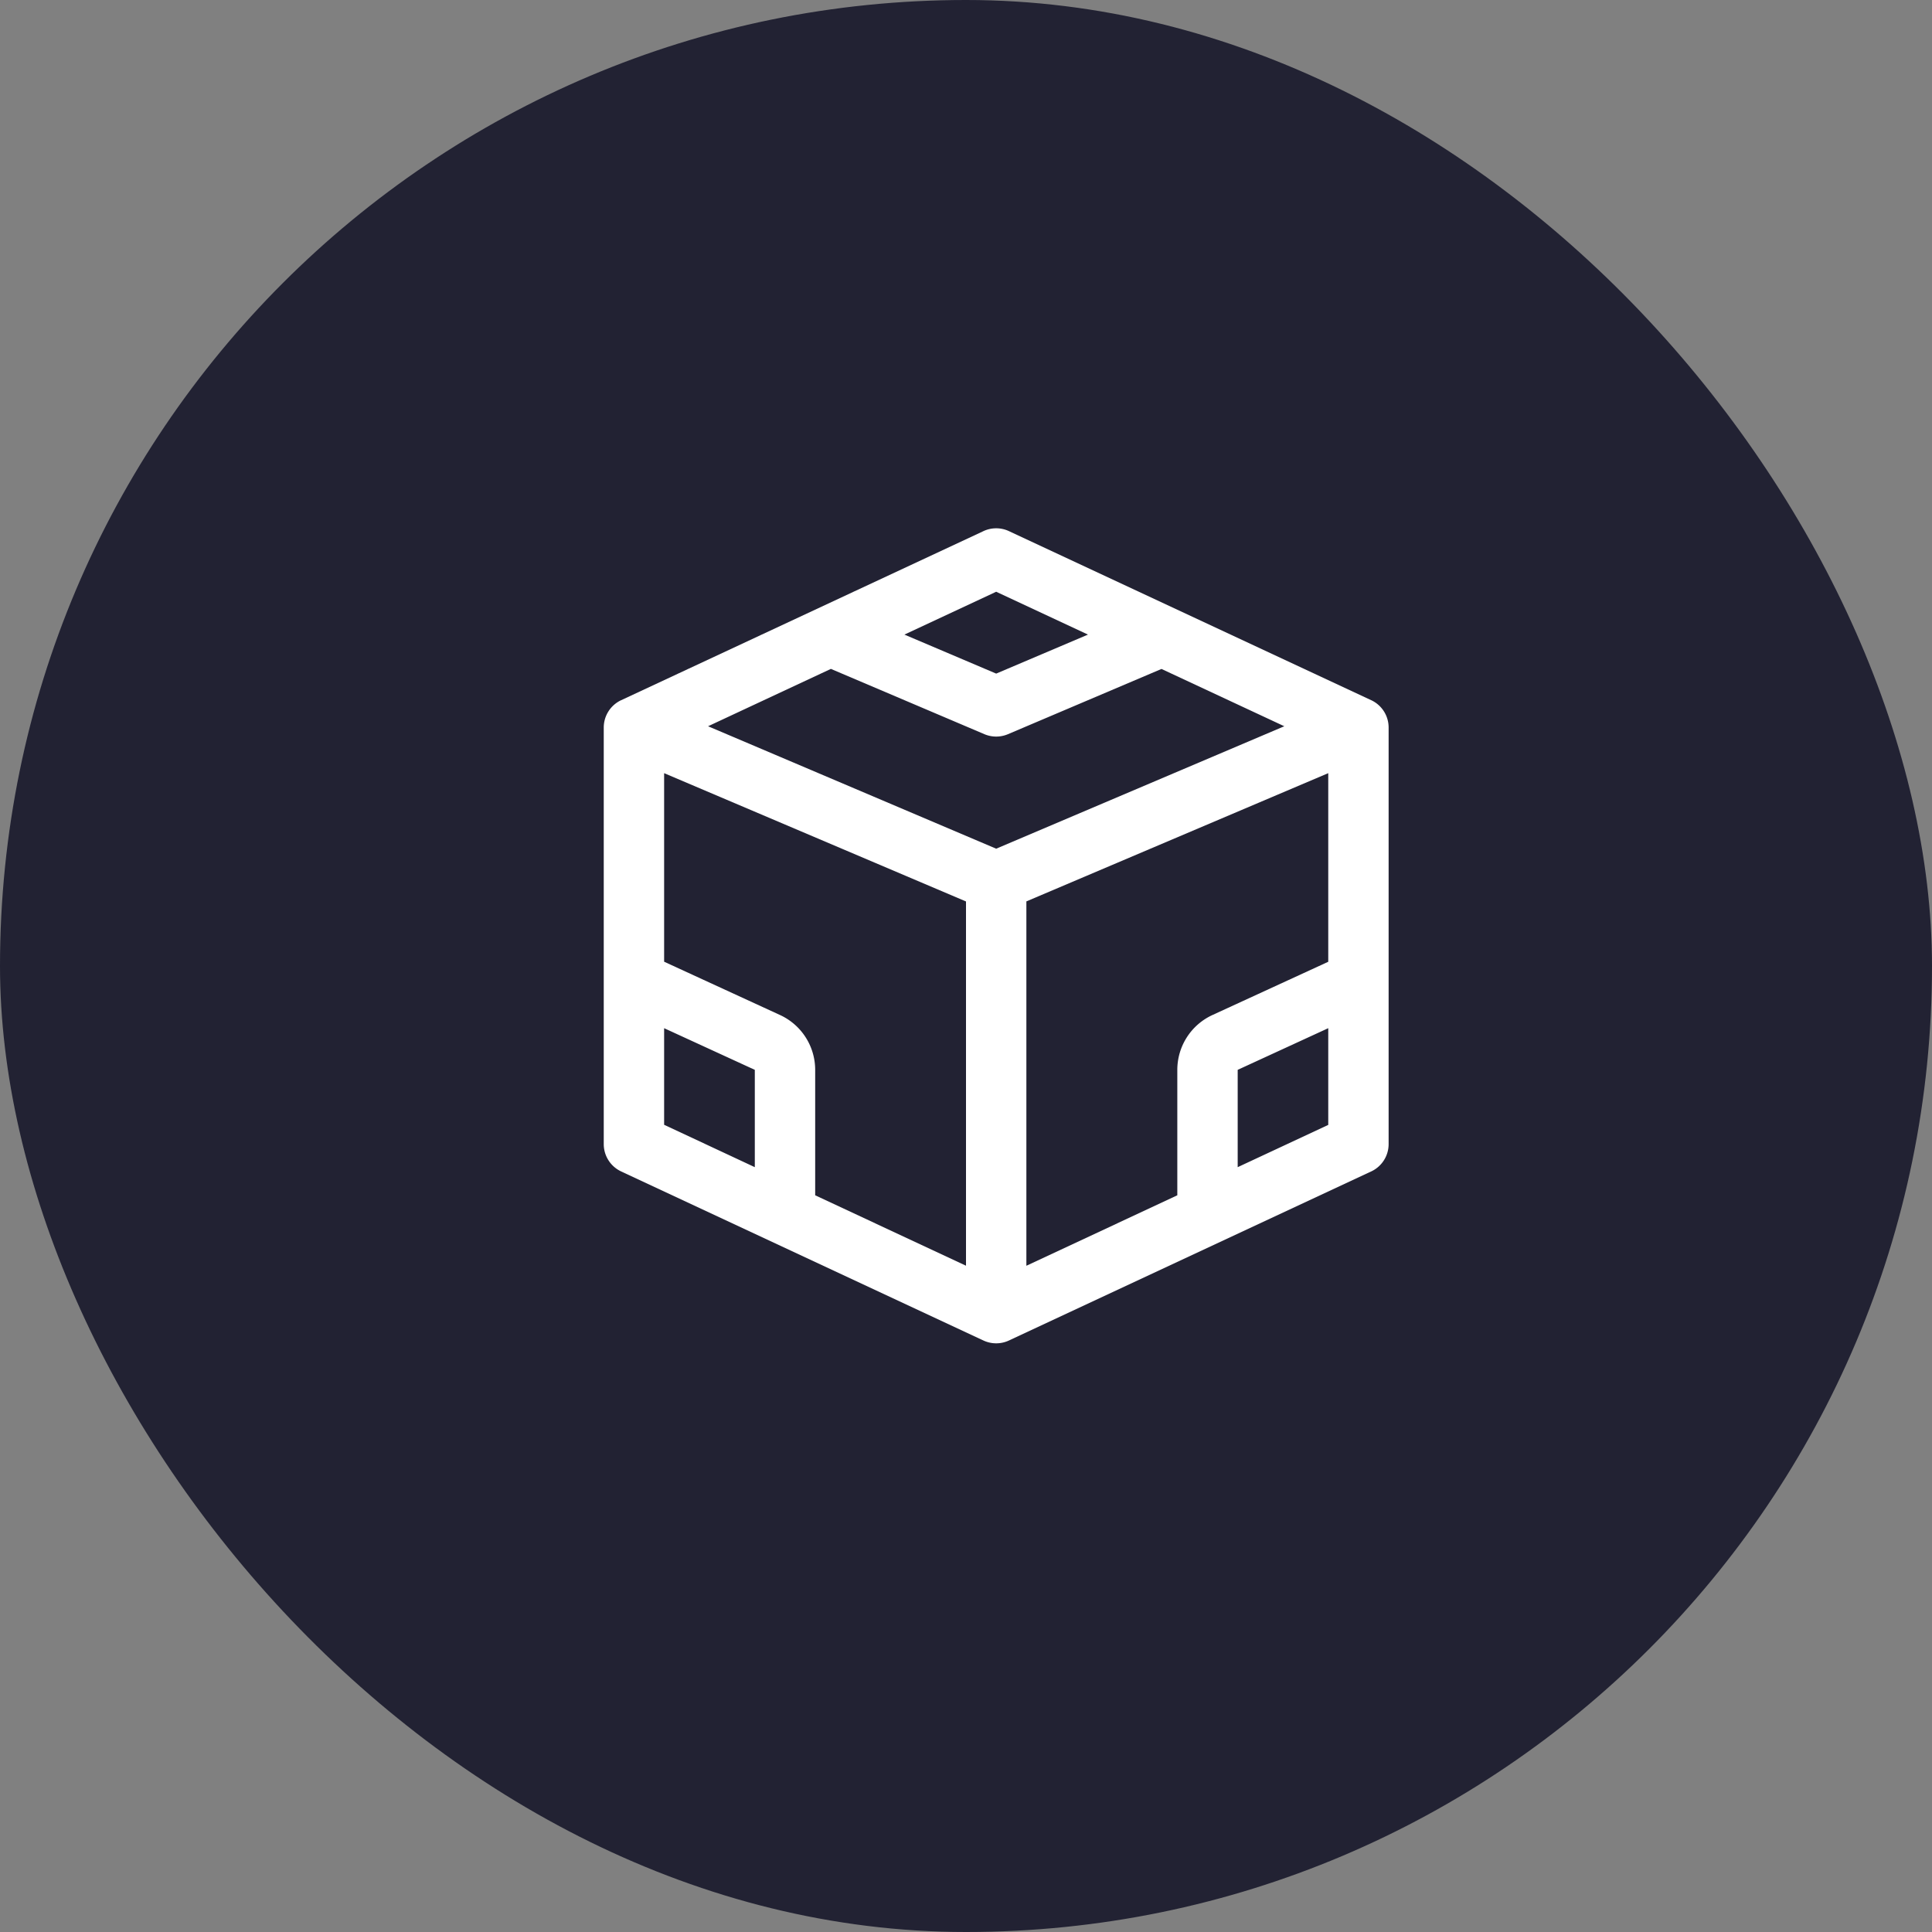 <svg width="32" height="32" fill="none" xmlns="http://www.w3.org/2000/svg"><rect width="100%" height="100%" fill="#808080" stroke="none"/><rect width="32" height="32" rx="16" fill="#223"/><path fill-rule="evenodd" clip-rule="evenodd" d="M16.711 8.797a.5.5 0 00-.422 0l-6 2.8a.5.5 0 00-.289.453v6.9a.5.5 0 00.289.453l6 2.8a.5.5 0 00.422 0l6-2.8A.5.5 0 0023 18.95v-6.9a.5.5 0 00-.289-.453l-6-2.8zm-.211 2.36l-1.52-.646 1.52-.71 1.52.71-1.52.646zm.196 1.003l2.542-1.08 2.034.949-4.772 2.028-4.772-2.028 2.034-.95 2.542 1.081a.5.5 0 00.392 0zM17 14.93l5-2.124v3.124l-1.918.882a1 1 0 00-.582.908v2.078L17 20.965V14.93zm3.5 4.402l1.5-.7V17.03l-1.5.69v1.612zM16 14.93v6.034l-2.498-1.166V17.72a1 1 0 00-.582-.908L11 15.929v-3.123l5 2.125zm-5 3.7l1.502.702V17.72L11 17.03v1.602z" fill="#fff"/></svg>